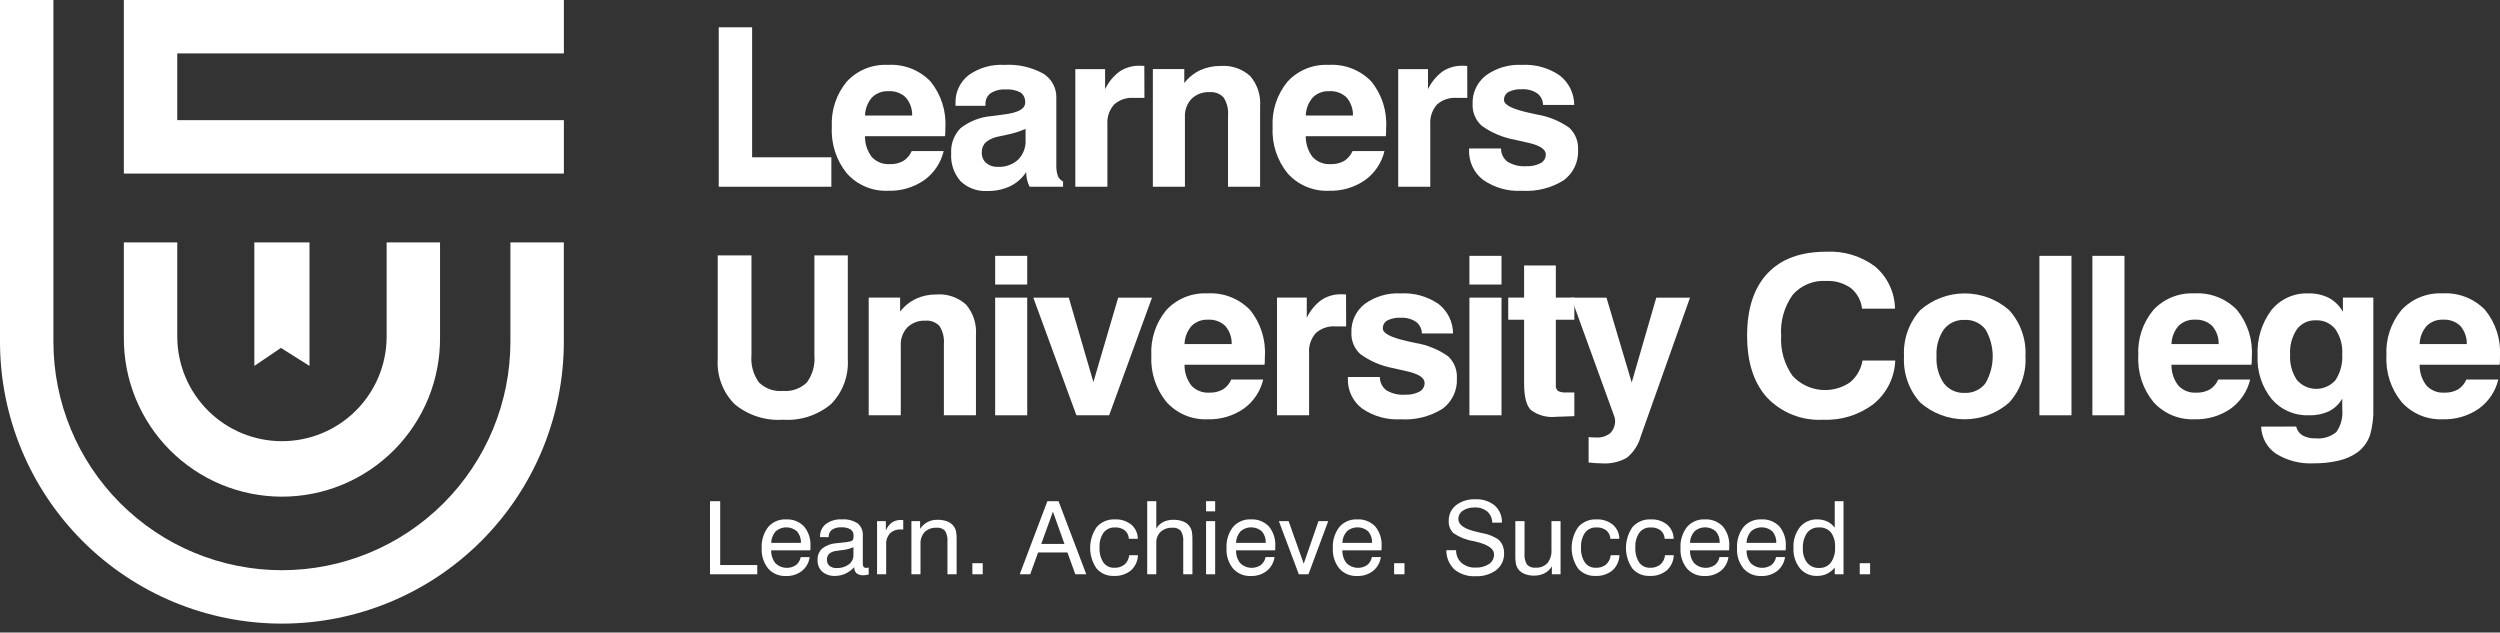 <svg width="249" height="63" viewBox="0 0 249 63" fill="none" xmlns="http://www.w3.org/2000/svg">
<rect x="0" y="0" width="249" height="63" fill="#333333" stroke="none"/>
<g clip-path="url(#clip0_1411_28)">
<path d="M12.336 17.287H56.161V11.967H17.655V5.32H56.161V0H12.336V17.287Z" fill="white"/>
<path d="M50.837 24.141V34.033C50.837 40.069 48.44 45.858 44.172 50.126C39.904 54.394 34.115 56.792 28.079 56.792C22.043 56.792 16.254 54.394 11.986 50.126C7.718 45.858 5.32 40.069 5.32 34.033V0H0V34.033C0 41.48 2.958 48.622 8.224 53.888C13.49 59.154 20.632 62.112 28.078 62.112C35.525 62.112 42.667 59.154 47.933 53.888C53.199 48.622 56.157 41.48 56.157 34.033V24.141H50.837Z" fill="white"/>
<path d="M38.509 33.607C38.485 36.357 37.375 38.985 35.423 40.92C33.47 42.856 30.832 43.942 28.082 43.942C25.333 43.942 22.695 42.856 20.742 40.92C18.789 38.985 17.68 36.357 17.656 33.607V24.141H12.336V33.607C12.321 35.685 12.718 37.744 13.502 39.668C14.287 41.591 15.444 43.341 16.908 44.815C18.372 46.289 20.113 47.459 22.03 48.258C23.948 49.056 26.005 49.467 28.082 49.467C30.16 49.467 32.217 49.056 34.134 48.258C36.052 47.459 37.793 46.289 39.257 44.815C40.72 43.341 41.878 41.591 42.663 39.668C43.447 37.744 43.843 35.685 43.828 33.607V24.141H38.509V33.607Z" fill="white"/>
<path d="M27.979 34.652L30.825 36.445V24.141H25.332V36.445L27.979 34.652Z" fill="white"/>
<path d="M71.586 18.599V2.719H74.911V15.667H82.803V18.599H71.586Z" fill="white"/>
<path d="M90.808 15.043H93.991C93.713 16.215 93.021 17.247 92.044 17.949C90.995 18.671 89.743 19.039 88.47 19C87.702 19.036 86.936 18.902 86.226 18.606C85.516 18.311 84.881 17.861 84.365 17.291C83.299 15.991 82.759 14.339 82.85 12.661C82.757 11.014 83.29 9.392 84.343 8.122C84.861 7.564 85.494 7.126 86.2 6.839C86.905 6.552 87.665 6.423 88.425 6.462C89.207 6.413 89.991 6.534 90.722 6.816C91.454 7.098 92.116 7.534 92.663 8.095C93.733 9.4 94.267 11.063 94.157 12.747C94.157 12.971 94.154 13.137 94.151 13.248C94.147 13.355 94.138 13.461 94.123 13.567H86.155C86.139 14.319 86.381 15.053 86.84 15.648C87.068 15.888 87.346 16.076 87.654 16.197C87.962 16.318 88.294 16.369 88.624 16.348C89.095 16.367 89.561 16.257 89.974 16.03C90.346 15.794 90.637 15.45 90.808 15.043ZM86.155 11.507H90.852C90.871 10.846 90.642 10.202 90.21 9.702C89.981 9.485 89.711 9.319 89.415 9.212C89.12 9.106 88.806 9.061 88.492 9.082C88.19 9.066 87.888 9.113 87.605 9.221C87.323 9.328 87.066 9.494 86.851 9.707C86.417 10.208 86.171 10.845 86.155 11.507Z" fill="white"/>
<path d="M102.203 17.146C101.812 17.746 101.266 18.229 100.622 18.542C99.912 18.875 99.135 19.039 98.351 19.022C97.862 19.054 97.373 18.983 96.912 18.816C96.452 18.649 96.031 18.389 95.677 18.052C95.011 17.292 94.673 16.299 94.738 15.291C94.707 14.827 94.775 14.361 94.936 13.924C95.098 13.488 95.35 13.09 95.677 12.758C96.572 12.065 97.65 11.649 98.779 11.561C99.107 11.511 99.538 11.454 100.073 11.389C101.426 11.216 102.103 10.832 102.105 10.235C102.123 10.041 102.091 9.846 102.012 9.668C101.933 9.489 101.81 9.334 101.655 9.216C101.192 8.974 100.67 8.868 100.149 8.909C99.628 8.876 99.11 9.008 98.668 9.287C98.5 9.409 98.364 9.572 98.274 9.761C98.184 9.949 98.142 10.157 98.152 10.365V10.537H95.168V10.322C95.144 9.781 95.249 9.243 95.474 8.75C95.699 8.258 96.038 7.827 96.463 7.492C97.503 6.751 98.765 6.387 100.04 6.462C101.374 6.382 102.703 6.677 103.878 7.314C104.3 7.566 104.646 7.928 104.88 8.36C105.115 8.792 105.229 9.28 105.21 9.771V16.434C105.192 16.806 105.244 17.177 105.364 17.529C105.464 17.767 105.648 17.961 105.881 18.073V18.601H102.554C102.441 18.391 102.356 18.166 102.302 17.933C102.242 17.675 102.209 17.411 102.203 17.146ZM102.147 12.834C101.572 13.089 100.971 13.28 100.354 13.404C99.676 13.549 99.326 13.624 99.304 13.631C98.867 13.723 98.46 13.928 98.126 14.224C97.889 14.494 97.769 14.847 97.79 15.205C97.781 15.398 97.815 15.59 97.889 15.768C97.963 15.946 98.076 16.105 98.219 16.235C98.541 16.503 98.952 16.64 99.371 16.617C99.741 16.638 100.111 16.586 100.461 16.463C100.81 16.34 101.132 16.149 101.407 15.901C101.659 15.644 101.855 15.337 101.983 15C102.11 14.664 102.166 14.304 102.147 13.944V12.834Z" fill="white"/>
<path d="M107.102 18.601V6.883H110.066V8.887C110.397 8.184 110.899 7.574 111.524 7.113C112.114 6.727 112.808 6.53 113.513 6.548C113.635 6.548 113.734 6.55 113.802 6.554C113.871 6.558 113.929 6.563 113.974 6.569L113.985 9.75H112.92C112.564 9.723 112.206 9.768 111.868 9.883C111.531 9.998 111.22 10.18 110.954 10.419C110.719 10.689 110.54 11.004 110.427 11.344C110.314 11.685 110.269 12.044 110.296 12.402V18.601H107.102Z" fill="white"/>
<path d="M114.824 18.6V6.882H117.954V8.273C118.372 7.728 118.913 7.29 119.534 6.995C120.171 6.705 120.864 6.559 121.564 6.569C122.1 6.527 122.639 6.595 123.148 6.768C123.656 6.941 124.124 7.217 124.523 7.577C125.238 8.419 125.592 9.51 125.506 10.611V18.6H122.312V11.518C122.367 10.886 122.215 10.254 121.879 9.716C121.7 9.525 121.48 9.376 121.236 9.283C120.991 9.19 120.729 9.154 120.468 9.178C120.14 9.161 119.812 9.21 119.505 9.325C119.197 9.439 118.916 9.614 118.679 9.841C118.452 10.082 118.277 10.366 118.164 10.676C118.05 10.987 118.001 11.317 118.019 11.647V18.6H114.824Z" fill="white"/>
<path d="M134.712 15.043H137.895C137.616 16.215 136.924 17.247 135.946 17.949C134.897 18.671 133.645 19.039 132.372 19C131.604 19.036 130.838 18.901 130.128 18.605C129.419 18.31 128.783 17.861 128.267 17.291C127.202 15.991 126.662 14.339 126.752 12.661C126.66 11.014 127.193 9.393 128.245 8.122C128.763 7.564 129.397 7.126 130.103 6.839C130.809 6.552 131.569 6.423 132.33 6.462C133.112 6.413 133.895 6.534 134.626 6.816C135.357 7.098 136.019 7.534 136.567 8.095C137.635 9.401 138.168 11.063 138.059 12.747C138.059 12.971 138.057 13.137 138.053 13.248C138.05 13.355 138.04 13.461 138.025 13.567H130.056C130.043 14.318 130.284 15.052 130.742 15.648C130.97 15.888 131.248 16.075 131.556 16.196C131.864 16.317 132.196 16.369 132.526 16.348C132.997 16.367 133.464 16.257 133.877 16.03C134.249 15.793 134.54 15.449 134.712 15.043ZM130.056 11.507H134.754C134.773 10.846 134.544 10.202 134.113 9.701C133.885 9.485 133.614 9.318 133.318 9.212C133.022 9.105 132.708 9.061 132.394 9.082C132.092 9.066 131.79 9.113 131.507 9.221C131.225 9.328 130.968 9.494 130.753 9.707C130.319 10.208 130.073 10.844 130.056 11.507Z" fill="white"/>
<path d="M139.262 18.601V6.883H142.226V8.887C142.558 8.184 143.06 7.575 143.686 7.113C144.275 6.727 144.969 6.53 145.673 6.548C145.798 6.548 145.894 6.55 145.965 6.554C146.021 6.556 146.078 6.561 146.134 6.569L146.145 9.75H145.08C144.725 9.723 144.367 9.768 144.03 9.883C143.692 9.998 143.381 10.18 143.116 10.419C142.88 10.689 142.701 11.004 142.587 11.344C142.474 11.685 142.429 12.044 142.456 12.402V18.601H139.262Z" fill="white"/>
<path d="M146.32 14.787H149.503C149.5 15.045 149.558 15.3 149.672 15.532C149.787 15.763 149.955 15.964 150.162 16.118C150.719 16.447 151.362 16.599 152.006 16.554C152.506 16.582 153.005 16.476 153.45 16.247C153.607 16.163 153.737 16.038 153.827 15.885C153.917 15.732 153.963 15.557 153.96 15.38C153.96 14.847 153.323 14.448 152.049 14.183C151.531 14.075 151.116 13.981 150.809 13.902C149.643 13.687 148.538 13.216 147.576 12.522C147.275 12.252 147.038 11.919 146.881 11.546C146.724 11.173 146.653 10.77 146.671 10.366C146.649 9.82 146.758 9.276 146.988 8.781C147.218 8.285 147.563 7.851 147.994 7.515C149.033 6.764 150.298 6.393 151.577 6.463C152.912 6.387 154.235 6.755 155.338 7.51C155.789 7.856 156.155 8.302 156.407 8.812C156.659 9.322 156.79 9.883 156.791 10.452H153.686C153.685 10.228 153.633 10.008 153.533 9.808C153.433 9.608 153.288 9.434 153.11 9.299C152.665 9.002 152.134 8.858 151.599 8.889C151.132 8.859 150.665 8.952 150.245 9.159C150.103 9.239 149.987 9.357 149.908 9.5C149.83 9.643 149.792 9.804 149.8 9.967C149.8 10.435 150.594 10.848 152.181 11.207C152.547 11.286 152.837 11.351 153.049 11.401C154.221 11.588 155.334 12.042 156.303 12.727C156.6 13.006 156.832 13.346 156.983 13.724C157.134 14.102 157.2 14.509 157.176 14.915C157.209 15.501 157.095 16.086 156.845 16.617C156.594 17.148 156.216 17.608 155.743 17.956C154.498 18.732 153.041 19.098 151.577 19.001C150.203 19.082 148.842 18.699 147.713 17.912C147.258 17.561 146.894 17.105 146.651 16.584C146.409 16.062 146.295 15.49 146.32 14.915V14.787Z" fill="white"/>
<path d="M71.485 25.439H74.845V35.401C74.764 36.359 75.029 37.313 75.593 38.091C75.903 38.395 76.275 38.628 76.684 38.774C77.093 38.92 77.529 38.975 77.962 38.937C78.398 38.976 78.839 38.921 79.252 38.776C79.666 38.631 80.044 38.399 80.36 38.095C80.93 37.318 81.197 36.361 81.114 35.401V25.439H84.44V35.757C84.493 36.579 84.373 37.404 84.086 38.177C83.8 38.949 83.353 39.653 82.776 40.241C81.441 41.363 79.724 41.924 77.984 41.805C76.235 41.924 74.508 41.366 73.159 40.247C72.579 39.659 72.129 38.956 71.841 38.182C71.552 37.408 71.431 36.581 71.485 35.757V25.439Z" fill="white"/>
<path d="M86.523 41.362V29.644H89.653V31.035C90.071 30.489 90.612 30.052 91.233 29.757C91.87 29.466 92.563 29.32 93.263 29.33C93.799 29.288 94.338 29.356 94.847 29.53C95.355 29.703 95.823 29.978 96.222 30.339C96.937 31.181 97.291 32.272 97.205 33.373V41.362H94.011V34.279C94.066 33.648 93.914 33.015 93.578 32.478C93.399 32.286 93.179 32.138 92.935 32.044C92.69 31.951 92.427 31.915 92.167 31.939C91.839 31.922 91.511 31.972 91.204 32.086C90.896 32.2 90.615 32.376 90.378 32.602C90.151 32.843 89.976 33.127 89.863 33.438C89.749 33.748 89.7 34.078 89.718 34.408V41.362L86.523 41.362Z" fill="white"/>
<path d="M99.117 25.482H102.311V28.34H99.117V25.482ZM99.117 29.644H102.311V41.363H99.117V29.644Z" fill="white"/>
<path d="M107.21 41.363L102.918 29.645H106.452L108.902 38.053L111.371 29.645H114.74L110.47 41.363H107.21Z" fill="white"/>
<path d="M122.634 37.803H125.817C125.538 38.974 124.846 40.006 123.868 40.709C122.819 41.431 121.567 41.799 120.294 41.76C119.526 41.795 118.76 41.661 118.05 41.365C117.34 41.07 116.705 40.621 116.189 40.05C115.124 38.75 114.584 37.099 114.674 35.42C114.582 33.773 115.115 32.153 116.166 30.882C116.685 30.323 117.319 29.886 118.025 29.599C118.731 29.312 119.491 29.183 120.252 29.221C121.034 29.173 121.817 29.294 122.548 29.576C123.279 29.858 123.941 30.294 124.488 30.855C125.557 32.16 126.09 33.823 125.981 35.507C125.981 35.73 125.978 35.897 125.975 36.008C125.971 36.114 125.962 36.221 125.947 36.327H117.979C117.965 37.078 118.207 37.811 118.664 38.407C118.892 38.648 119.17 38.835 119.478 38.956C119.787 39.077 120.118 39.129 120.448 39.107C120.919 39.127 121.386 39.017 121.799 38.79C122.171 38.553 122.462 38.209 122.634 37.803ZM117.979 34.267H122.677C122.695 33.606 122.466 32.962 122.035 32.461C121.807 32.245 121.536 32.078 121.241 31.971C120.945 31.865 120.63 31.821 120.316 31.842C120.014 31.826 119.712 31.873 119.43 31.98C119.147 32.088 118.89 32.254 118.675 32.467C118.241 32.968 117.995 33.604 117.979 34.267Z" fill="white"/>
<path d="M127.191 41.363V29.644H130.155V31.649C130.488 30.946 130.99 30.337 131.616 29.875C132.205 29.489 132.898 29.291 133.603 29.31C133.727 29.31 133.824 29.311 133.895 29.316C133.951 29.318 134.008 29.323 134.064 29.331L134.075 32.511H133.009C132.654 32.484 132.297 32.53 131.959 32.645C131.621 32.76 131.311 32.942 131.046 33.18C130.81 33.451 130.63 33.765 130.517 34.106C130.403 34.446 130.359 34.806 130.386 35.164V41.363H127.191Z" fill="white"/>
<path d="M134.249 37.546H137.433C137.43 37.804 137.487 38.06 137.602 38.291C137.717 38.523 137.885 38.724 138.092 38.878C138.649 39.206 139.292 39.358 139.936 39.313C140.436 39.341 140.935 39.236 141.38 39.007C141.537 38.923 141.667 38.798 141.757 38.645C141.847 38.492 141.893 38.317 141.889 38.139C141.889 37.606 141.252 37.207 139.979 36.943C139.46 36.835 139.046 36.741 138.739 36.662C137.573 36.447 136.468 35.976 135.506 35.282C135.205 35.012 134.967 34.679 134.811 34.306C134.654 33.933 134.582 33.53 134.6 33.126C134.579 32.58 134.688 32.036 134.918 31.54C135.148 31.045 135.493 30.611 135.924 30.274C136.963 29.524 138.227 29.153 139.507 29.223C140.842 29.147 142.164 29.515 143.268 30.269C143.719 30.616 144.085 31.062 144.337 31.572C144.588 32.082 144.72 32.643 144.721 33.212H141.616C141.615 32.988 141.563 32.768 141.463 32.568C141.363 32.368 141.218 32.194 141.04 32.059C140.594 31.761 140.064 31.617 139.529 31.649C139.062 31.619 138.595 31.711 138.175 31.918C138.033 31.999 137.917 32.117 137.838 32.26C137.76 32.403 137.722 32.564 137.73 32.727C137.73 33.194 138.523 33.608 140.111 33.967C140.477 34.046 140.766 34.111 140.979 34.16C142.15 34.348 143.263 34.802 144.232 35.487C144.53 35.765 144.762 36.106 144.913 36.484C145.064 36.862 145.129 37.269 145.105 37.675C145.138 38.261 145.024 38.846 144.774 39.377C144.524 39.908 144.145 40.368 143.673 40.716C142.428 41.492 140.971 41.857 139.507 41.761C138.133 41.842 136.772 41.459 135.643 40.672C135.188 40.32 134.824 39.865 134.581 39.343C134.339 38.822 134.225 38.25 134.249 37.675L134.249 37.546Z" fill="white"/>
<path d="M146.355 25.482H149.55V28.34H146.355V25.482ZM146.355 29.644H149.55V41.363H146.355V29.644Z" fill="white"/>
<path d="M156.805 41.449C156.512 41.455 156.163 41.468 155.756 41.486C155.351 41.504 155.093 41.513 154.983 41.513C154.092 41.613 153.196 41.373 152.475 40.839C152.025 40.391 151.8 39.505 151.8 38.182V31.843H150.219V29.644H151.8V26.441H154.961V29.644H156.805V31.843H154.961V38.333C154.945 38.444 154.956 38.556 154.992 38.662C155.028 38.768 155.089 38.864 155.17 38.941C155.437 39.065 155.733 39.116 156.026 39.087H156.805V41.449Z" fill="white"/>
<path d="M158.226 46.064V43.53C158.328 43.545 158.434 43.555 158.543 43.563C158.653 43.57 158.796 43.574 158.973 43.574C159.483 43.612 159.989 43.456 160.389 43.138C160.555 42.965 160.684 42.759 160.765 42.533C160.846 42.307 160.879 42.067 160.861 41.827C160.86 41.773 160.852 41.718 160.838 41.666C160.827 41.611 160.812 41.557 160.794 41.504L156.492 29.645H160.005L162.518 38.096L164.966 29.645H168.324L163.418 43.466C163.19 44.296 162.711 45.036 162.047 45.584C161.297 46.012 160.437 46.209 159.575 46.151C159.378 46.151 159.167 46.143 158.94 46.129C158.713 46.114 158.475 46.093 158.226 46.064Z" fill="white"/>
<path d="M188.765 35.907C188.736 36.734 188.532 37.545 188.166 38.286C187.8 39.028 187.28 39.683 186.641 40.209C185.198 41.322 183.407 41.888 181.586 41.804C180.552 41.864 179.517 41.698 178.553 41.319C177.59 40.939 176.72 40.354 176.004 39.605C174.675 38.139 174.011 36.084 174.012 33.438C174.012 30.736 174.689 28.666 176.043 27.229C177.396 25.791 179.342 25.072 181.882 25.072C183.636 24.974 185.368 25.499 186.773 26.555C187.379 27.073 187.868 27.715 188.208 28.437C188.547 29.159 188.73 29.945 188.743 30.742H185.461C185.373 29.937 184.97 29.199 184.341 28.689C183.623 28.185 182.757 27.936 181.882 27.983C181.256 27.942 180.629 28.046 180.05 28.287C179.471 28.529 178.956 28.901 178.545 29.374C177.706 30.556 177.303 31.992 177.403 33.438C177.314 34.862 177.715 36.274 178.539 37.438C179.257 38.212 180.227 38.703 181.276 38.822C182.324 38.942 183.38 38.682 184.253 38.09C184.923 37.539 185.367 36.763 185.504 35.907H188.765Z" fill="white"/>
<path d="M189.639 35.487C189.592 34.653 189.71 33.818 189.987 33.029C190.264 32.241 190.694 31.516 191.252 30.894C192.477 29.817 194.053 29.223 195.685 29.223C197.316 29.223 198.892 29.817 200.117 30.894C200.677 31.515 201.108 32.24 201.386 33.029C201.664 33.817 201.782 34.653 201.735 35.487C201.783 36.323 201.664 37.16 201.387 37.95C201.109 38.741 200.677 39.468 200.117 40.09C198.891 41.167 197.316 41.761 195.685 41.761C194.053 41.761 192.478 41.167 191.252 40.09C190.693 39.467 190.263 38.74 189.986 37.95C189.709 37.16 189.591 36.323 189.639 35.487ZM192.878 35.487C192.818 36.441 193.074 37.388 193.607 38.182C193.852 38.496 194.169 38.746 194.531 38.911C194.894 39.076 195.291 39.151 195.688 39.13C196.082 39.15 196.475 39.074 196.833 38.908C197.191 38.743 197.504 38.494 197.745 38.182C198.222 37.367 198.474 36.44 198.475 35.495C198.476 34.551 198.226 33.623 197.751 32.808C197.509 32.496 197.195 32.247 196.835 32.083C196.476 31.918 196.083 31.844 195.688 31.864C195.291 31.843 194.895 31.917 194.532 32.081C194.17 32.246 193.853 32.495 193.607 32.808C193.074 33.595 192.818 34.538 192.878 35.487Z" fill="white"/>
<path d="M206.319 25.482H203.125V41.363H206.319V25.482Z" fill="white"/>
<path d="M211.597 25.482H208.402V41.363H211.597V25.482Z" fill="white"/>
<path d="M220.933 37.803H224.116C223.838 38.974 223.146 40.006 222.169 40.709C221.12 41.431 219.868 41.799 218.595 41.76C217.827 41.796 217.061 41.661 216.351 41.366C215.641 41.07 215.006 40.621 214.49 40.051C213.424 38.751 212.884 37.099 212.975 35.42C212.882 33.773 213.415 32.152 214.468 30.882C214.985 30.324 215.619 29.886 216.325 29.599C217.03 29.312 217.79 29.183 218.55 29.221C219.332 29.173 220.116 29.294 220.847 29.575C221.579 29.857 222.241 30.294 222.788 30.855C223.858 32.16 224.392 33.823 224.282 35.507C224.282 35.73 224.28 35.897 224.276 36.008C224.272 36.115 224.263 36.221 224.248 36.327H216.28C216.264 37.078 216.506 37.812 216.965 38.407C217.193 38.648 217.471 38.836 217.779 38.957C218.087 39.078 218.419 39.129 218.749 39.107C219.22 39.127 219.686 39.017 220.099 38.79C220.471 38.554 220.762 38.209 220.933 37.803ZM216.28 34.267H220.977C220.996 33.606 220.767 32.962 220.334 32.461C220.106 32.245 219.836 32.079 219.541 31.972C219.245 31.865 218.931 31.821 218.617 31.842C218.315 31.826 218.013 31.873 217.73 31.98C217.448 32.088 217.191 32.254 216.976 32.467C216.542 32.968 216.296 33.604 216.28 34.267Z" fill="white"/>
<path d="M225.209 42.493L228.699 42.483C228.74 42.665 228.817 42.837 228.925 42.988C229.034 43.14 229.172 43.269 229.331 43.366C229.723 43.578 230.165 43.679 230.61 43.657C230.981 43.697 231.356 43.663 231.714 43.556C232.072 43.45 232.405 43.273 232.694 43.037C233.165 42.372 233.376 41.557 233.287 40.747V39.701C232.982 40.239 232.526 40.676 231.975 40.957C231.344 41.247 230.655 41.385 229.961 41.362C229.26 41.389 228.563 41.257 227.92 40.976C227.278 40.695 226.707 40.272 226.252 39.739C225.275 38.518 224.779 36.982 224.858 35.421C224.771 33.8 225.254 32.2 226.223 30.899C226.664 30.351 227.227 29.915 227.866 29.623C228.506 29.332 229.205 29.195 229.907 29.222C230.62 29.201 231.326 29.357 231.964 29.675C232.549 29.994 233.031 30.473 233.354 31.055V29.643H236.384V40.586C236.421 41.536 236.303 42.487 236.032 43.399C235.798 44.045 235.382 44.611 234.835 45.027C234.284 45.425 233.659 45.708 232.998 45.862C232.165 46.063 231.311 46.159 230.455 46.148C229.132 46.221 227.818 45.886 226.69 45.189C226.248 44.889 225.883 44.488 225.625 44.019C225.368 43.551 225.225 43.028 225.209 42.493ZM228.095 35.313C228.037 36.209 228.275 37.099 228.771 37.848C229.01 38.125 229.306 38.347 229.638 38.5C229.97 38.652 230.332 38.731 230.698 38.731C231.063 38.731 231.425 38.652 231.757 38.5C232.09 38.347 232.385 38.125 232.624 37.848C233.115 37.081 233.348 36.178 233.287 35.269C233.342 34.388 233.101 33.513 232.601 32.785C232.37 32.494 232.073 32.262 231.734 32.109C231.395 31.956 231.025 31.887 230.654 31.906C230.29 31.889 229.927 31.962 229.598 32.118C229.268 32.274 228.983 32.508 228.766 32.801C228.276 33.544 228.041 34.426 228.095 35.313Z" fill="white"/>
<path d="M245.647 37.803H248.831C248.553 38.974 247.861 40.006 246.883 40.709C245.835 41.431 244.583 41.799 243.31 41.76C242.542 41.796 241.775 41.661 241.066 41.366C240.356 41.07 239.721 40.621 239.205 40.051C238.139 38.751 237.599 37.099 237.69 35.42C237.597 33.773 238.13 32.152 239.182 30.882C239.7 30.324 240.334 29.886 241.04 29.599C241.745 29.312 242.505 29.183 243.265 29.221C244.047 29.173 244.831 29.294 245.562 29.575C246.294 29.857 246.955 30.294 247.503 30.855C248.573 32.16 249.106 33.823 248.997 35.507C248.997 35.73 248.995 35.897 248.991 36.008C248.987 36.115 248.978 36.221 248.963 36.327H240.994C240.979 37.078 241.221 37.812 241.68 38.407C241.907 38.648 242.185 38.836 242.494 38.957C242.802 39.078 243.133 39.129 243.464 39.107C243.934 39.127 244.401 39.017 244.814 38.79C245.186 38.554 245.477 38.209 245.647 37.803ZM240.994 34.267H245.692C245.711 33.606 245.482 32.962 245.049 32.461C244.821 32.245 244.551 32.079 244.255 31.972C243.96 31.865 243.645 31.821 243.332 31.842C243.03 31.826 242.728 31.873 242.445 31.98C242.163 32.088 241.906 32.254 241.691 32.467C241.257 32.968 241.011 33.604 240.994 34.267Z" fill="white"/>
<path d="M70.715 57.198V49.918H71.731V56.279H75.424V57.198H70.715Z" fill="white"/>
<path d="M79.749 55.489H80.645C80.571 56.031 80.294 56.524 79.87 56.868C79.416 57.215 78.855 57.393 78.284 57.371C77.953 57.387 77.622 57.329 77.315 57.201C77.009 57.072 76.735 56.878 76.514 56.63C76.055 56.06 75.824 55.34 75.865 54.609C75.819 53.85 76.047 53.099 76.508 52.493C76.727 52.24 77.001 52.04 77.308 51.908C77.616 51.776 77.95 51.716 78.284 51.733C78.617 51.713 78.95 51.765 79.261 51.886C79.571 52.007 79.852 52.194 80.083 52.434C80.539 52.99 80.767 53.698 80.721 54.416C80.721 54.525 80.719 54.605 80.719 54.658C80.717 54.712 80.712 54.762 80.706 54.812H76.815C76.795 55.28 76.946 55.739 77.238 56.104C77.507 56.364 77.858 56.523 78.23 56.555C78.603 56.587 78.975 56.491 79.284 56.281C79.531 56.083 79.696 55.801 79.749 55.489ZM76.811 54.07H79.769C79.793 53.654 79.656 53.244 79.386 52.925C79.093 52.667 78.716 52.525 78.325 52.523C77.934 52.522 77.556 52.662 77.26 52.918C76.981 53.238 76.822 53.645 76.811 54.07Z" fill="white"/>
<path d="M85.09 56.49C84.834 56.761 84.529 56.983 84.192 57.142C83.875 57.287 83.531 57.361 83.183 57.36C82.715 57.388 82.255 57.237 81.894 56.938C81.738 56.788 81.615 56.605 81.535 56.404C81.455 56.202 81.42 55.985 81.432 55.768C81.421 55.558 81.455 55.348 81.534 55.152C81.613 54.957 81.733 54.781 81.887 54.637C82.285 54.325 82.769 54.141 83.273 54.107C83.432 54.091 83.644 54.068 83.913 54.039C84.198 54.022 84.482 53.978 84.758 53.905C84.844 53.88 84.917 53.825 84.965 53.749C85.009 53.614 85.026 53.473 85.015 53.331C85.022 53.212 84.998 53.093 84.945 52.987C84.891 52.88 84.811 52.789 84.712 52.724C84.434 52.57 84.118 52.5 83.801 52.521C83.467 52.498 83.134 52.584 82.854 52.768C82.746 52.856 82.66 52.968 82.605 53.095C82.549 53.222 82.525 53.361 82.534 53.499H81.677V53.46C81.667 53.219 81.714 52.979 81.814 52.759C81.914 52.539 82.064 52.346 82.252 52.195C82.709 51.862 83.267 51.698 83.831 51.73C84.392 51.687 84.951 51.826 85.426 52.128C85.603 52.28 85.741 52.472 85.829 52.688C85.918 52.904 85.954 53.138 85.935 53.371V56.02C85.919 56.171 85.945 56.323 86.011 56.459C86.046 56.496 86.088 56.524 86.135 56.541C86.182 56.558 86.233 56.565 86.282 56.559C86.315 56.558 86.348 56.556 86.381 56.551C86.42 56.547 86.467 56.539 86.52 56.529V57.216C86.425 57.242 86.328 57.263 86.23 57.278C86.152 57.289 86.074 57.294 85.996 57.295C85.754 57.313 85.513 57.245 85.316 57.103C85.237 57.029 85.176 56.938 85.137 56.837C85.097 56.736 85.081 56.627 85.09 56.519V56.49ZM85.004 54.503C84.609 54.671 84.19 54.772 83.762 54.804C83.554 54.831 83.398 54.852 83.294 54.869C83.034 54.892 82.787 54.991 82.584 55.155C82.508 55.235 82.449 55.33 82.412 55.434C82.375 55.538 82.359 55.648 82.367 55.759C82.36 55.872 82.38 55.986 82.423 56.091C82.467 56.196 82.534 56.29 82.62 56.366C82.826 56.52 83.081 56.596 83.339 56.578C83.767 56.597 84.19 56.47 84.537 56.218C84.684 56.113 84.802 55.974 84.884 55.813C84.965 55.652 85.006 55.474 85.004 55.294V54.503Z" fill="white"/>
<path d="M87.356 57.197V51.903H88.231V52.852C88.346 52.535 88.55 52.258 88.818 52.053C89.085 51.872 89.403 51.779 89.726 51.79C89.793 51.79 89.842 51.791 89.872 51.791C89.902 51.794 89.933 51.798 89.963 51.804V52.743C89.939 52.74 89.912 52.738 89.883 52.736C89.851 52.735 89.806 52.734 89.747 52.734C89.546 52.72 89.344 52.747 89.154 52.813C88.964 52.88 88.79 52.985 88.641 53.121C88.507 53.276 88.404 53.455 88.339 53.649C88.274 53.843 88.248 54.047 88.263 54.251V57.197H87.356Z" fill="white"/>
<path d="M94.366 57.198V53.941C94.403 53.564 94.316 53.185 94.12 52.861C94.012 52.751 93.88 52.667 93.735 52.615C93.59 52.563 93.435 52.545 93.282 52.561C93.067 52.548 92.852 52.579 92.649 52.652C92.446 52.724 92.26 52.837 92.102 52.984C91.956 53.145 91.843 53.335 91.771 53.541C91.699 53.746 91.668 53.965 91.682 54.182V57.198H90.777V51.904H91.643V52.675C91.828 52.389 92.082 52.154 92.383 51.993C92.69 51.84 93.03 51.763 93.374 51.771C93.725 51.76 94.074 51.822 94.401 51.952C94.666 52.061 94.891 52.25 95.044 52.493C95.132 52.631 95.194 52.784 95.226 52.945C95.27 53.217 95.288 53.492 95.28 53.767V57.198H94.366Z" fill="white"/>
<path d="M97.879 56.096H96.848V57.198H97.879V56.096Z" fill="white"/>
<path d="M101.566 57.198L104.318 49.918H105.43L108.193 57.198H107.101L106.316 55.023H103.396L102.607 57.198H101.566ZM103.709 54.174H106.019L104.872 50.961L103.709 54.174Z" fill="white"/>
<path d="M112.432 53.664C112.429 53.504 112.391 53.347 112.322 53.203C112.253 53.058 112.155 52.93 112.033 52.827C111.749 52.616 111.4 52.513 111.048 52.533C110.831 52.522 110.615 52.563 110.418 52.653C110.22 52.743 110.048 52.88 109.915 53.051C109.621 53.487 109.481 54.009 109.515 54.534C109.482 55.06 109.616 55.582 109.899 56.026C110.023 56.197 110.187 56.334 110.377 56.426C110.568 56.517 110.777 56.56 110.988 56.55C111.354 56.569 111.715 56.455 112.003 56.229C112.27 55.987 112.438 55.654 112.473 55.295H113.34C113.332 55.583 113.265 55.866 113.145 56.127C113.024 56.388 112.852 56.623 112.639 56.815C112.161 57.199 111.559 57.393 110.947 57.361C110.62 57.377 110.293 57.318 109.992 57.189C109.691 57.059 109.423 56.863 109.21 56.615C108.793 56.005 108.573 55.283 108.578 54.545C108.583 53.808 108.814 53.089 109.238 52.485C109.465 52.233 109.745 52.034 110.058 51.904C110.371 51.773 110.709 51.715 111.048 51.732C111.636 51.702 112.216 51.887 112.678 52.253C112.881 52.428 113.044 52.645 113.156 52.888C113.268 53.132 113.327 53.396 113.328 53.664H112.432Z" fill="white"/>
<path d="M117.85 57.198V53.941C117.888 53.563 117.802 53.184 117.604 52.859C117.496 52.75 117.364 52.667 117.219 52.615C117.074 52.563 116.92 52.545 116.766 52.561C116.339 52.54 115.92 52.686 115.6 52.969C115.454 53.112 115.34 53.283 115.265 53.473C115.191 53.662 115.157 53.866 115.167 54.069V57.198H114.262V49.918H115.167V52.65C115.325 52.37 115.561 52.143 115.847 51.996C116.161 51.84 116.508 51.763 116.858 51.771C117.209 51.761 117.559 51.822 117.885 51.952C118.15 52.061 118.375 52.25 118.528 52.493C118.616 52.631 118.678 52.784 118.711 52.945C118.754 53.217 118.772 53.492 118.765 53.767V57.198H117.85Z" fill="white"/>
<path d="M120.125 49.918H121.03V50.931H120.125V49.918ZM120.125 51.905H121.03V57.199H120.125V51.905Z" fill="white"/>
<path d="M126.047 55.487H126.943C126.868 56.028 126.591 56.521 126.168 56.866C125.714 57.213 125.153 57.391 124.583 57.369C124.251 57.385 123.92 57.327 123.613 57.199C123.306 57.071 123.032 56.876 122.811 56.628C122.353 56.058 122.122 55.338 122.162 54.608C122.117 53.848 122.345 53.097 122.806 52.491C123.025 52.238 123.299 52.038 123.607 51.906C123.915 51.774 124.248 51.714 124.583 51.731C124.915 51.711 125.248 51.763 125.559 51.884C125.869 52.005 126.15 52.192 126.382 52.431C126.836 52.989 127.063 53.697 127.017 54.414C127.017 54.523 127.017 54.603 127.016 54.656C127.014 54.708 127.01 54.759 127.003 54.81H123.113C123.092 55.278 123.242 55.737 123.535 56.102C123.804 56.362 124.154 56.521 124.527 56.553C124.899 56.585 125.272 56.489 125.581 56.279C125.828 56.081 125.994 55.799 126.047 55.487ZM123.108 54.068H126.068C126.091 53.652 125.954 53.242 125.685 52.923C125.391 52.666 125.014 52.523 124.623 52.521C124.232 52.52 123.854 52.66 123.559 52.916C123.279 53.236 123.12 53.644 123.108 54.068Z" fill="white"/>
<path d="M129.362 57.198L127.375 51.904H128.345L129.85 56.145L131.321 51.904H132.291L130.324 57.198H129.362Z" fill="white"/>
<path d="M136.637 55.487H137.533C137.458 56.028 137.181 56.521 136.758 56.866C136.304 57.213 135.743 57.391 135.172 57.369C134.841 57.385 134.509 57.327 134.203 57.199C133.896 57.071 133.622 56.876 133.4 56.628C132.943 56.058 132.712 55.338 132.752 54.608C132.706 53.848 132.935 53.097 133.396 52.491C133.615 52.238 133.889 52.038 134.197 51.906C134.504 51.774 134.838 51.714 135.172 51.731C135.505 51.711 135.838 51.763 136.149 51.884C136.459 52.005 136.74 52.192 136.971 52.431C137.426 52.989 137.653 53.697 137.607 54.414C137.607 54.523 137.607 54.603 137.605 54.656C137.604 54.708 137.6 54.759 137.592 54.81H133.703C133.682 55.278 133.832 55.737 134.125 56.102C134.394 56.362 134.744 56.521 135.117 56.553C135.489 56.585 135.861 56.489 136.171 56.279C136.418 56.081 136.584 55.799 136.637 55.487ZM133.697 54.068H136.657C136.681 53.652 136.544 53.242 136.275 52.923C135.981 52.666 135.604 52.523 135.213 52.521C134.822 52.52 134.444 52.66 134.149 52.916C133.869 53.236 133.71 53.644 133.697 54.068Z" fill="white"/>
<path d="M139.887 56.096H138.855V57.198H139.887V56.096Z" fill="white"/>
<path d="M144.055 54.801H145.027C145.021 55.037 145.067 55.272 145.159 55.489C145.252 55.706 145.39 55.901 145.564 56.061C145.951 56.389 146.448 56.557 146.954 56.531C147.432 56.557 147.907 56.433 148.311 56.175C148.468 56.068 148.596 55.923 148.683 55.754C148.77 55.585 148.812 55.396 148.807 55.206C148.807 54.649 148.186 54.225 146.945 53.936C146.871 53.919 146.813 53.906 146.773 53.897C146.059 53.785 145.378 53.518 144.778 53.113C144.612 52.956 144.483 52.765 144.399 52.553C144.315 52.34 144.279 52.112 144.293 51.885C144.283 51.585 144.344 51.288 144.47 51.016C144.596 50.745 144.783 50.506 145.018 50.32C145.571 49.903 146.253 49.694 146.945 49.729C147.644 49.69 148.332 49.911 148.878 50.35C149.114 50.564 149.3 50.828 149.424 51.122C149.547 51.416 149.604 51.734 149.591 52.053L148.63 52.058C148.627 51.846 148.581 51.637 148.494 51.444C148.407 51.251 148.281 51.078 148.125 50.935C147.77 50.658 147.328 50.52 146.879 50.545C146.461 50.524 146.047 50.636 145.696 50.864C145.557 50.957 145.443 51.083 145.366 51.231C145.289 51.379 145.25 51.545 145.253 51.712C145.253 52.276 145.864 52.696 147.086 52.972C147.266 53.015 147.406 53.048 147.502 53.07C147.522 53.074 147.557 53.082 147.608 53.095C148.174 53.189 148.715 53.395 149.199 53.703C149.395 53.865 149.55 54.071 149.652 54.304C149.759 54.553 149.812 54.822 149.808 55.093C149.82 55.412 149.757 55.73 149.624 56.021C149.49 56.312 149.291 56.568 149.041 56.768C148.442 57.21 147.708 57.43 146.965 57.39C146.206 57.437 145.456 57.198 144.863 56.721C144.604 56.474 144.398 56.176 144.259 55.845C144.12 55.515 144.05 55.159 144.055 54.801Z" fill="white"/>
<path d="M151.844 51.904V55.151C151.806 55.53 151.894 55.911 152.092 56.236C152.201 56.347 152.333 56.432 152.479 56.485C152.624 56.538 152.78 56.557 152.934 56.541C153.154 56.556 153.374 56.524 153.579 56.446C153.784 56.367 153.97 56.245 154.124 56.088C154.417 55.709 154.56 55.234 154.525 54.756V51.904H155.432V57.198H154.566V56.407C154.392 56.701 154.139 56.941 153.836 57.099C153.509 57.26 153.148 57.34 152.784 57.332C152.447 57.339 152.113 57.275 151.803 57.143C151.542 57.033 151.319 56.847 151.163 56.61C151.076 56.471 151.015 56.318 150.983 56.158C150.938 55.886 150.92 55.611 150.927 55.335V51.904L151.844 51.904Z" fill="white"/>
<path d="M160.391 53.664C160.387 53.504 160.349 53.347 160.28 53.203C160.21 53.058 160.112 52.93 159.99 52.827C159.706 52.617 159.358 52.513 159.006 52.533C158.789 52.522 158.573 52.563 158.375 52.653C158.178 52.743 158.005 52.88 157.871 53.051C157.579 53.488 157.439 54.009 157.472 54.534C157.439 55.06 157.573 55.582 157.856 56.026C157.98 56.197 158.145 56.334 158.335 56.426C158.525 56.517 158.735 56.56 158.945 56.55C159.311 56.569 159.672 56.455 159.96 56.229C160.228 55.987 160.395 55.654 160.43 55.295H161.296C161.288 55.583 161.222 55.866 161.102 56.127C160.982 56.388 160.811 56.622 160.597 56.815C160.12 57.199 159.518 57.393 158.906 57.361C158.579 57.377 158.252 57.318 157.95 57.189C157.649 57.059 157.381 56.863 157.167 56.615C156.751 56.005 156.53 55.284 156.535 54.546C156.54 53.808 156.77 53.089 157.194 52.486C157.421 52.233 157.702 52.035 158.015 51.904C158.329 51.774 158.667 51.715 159.006 51.732C159.594 51.702 160.173 51.887 160.634 52.253C160.837 52.428 161 52.645 161.113 52.888C161.226 53.132 161.285 53.396 161.287 53.664H160.391Z" fill="white"/>
<path d="M165.8 53.664C165.796 53.504 165.758 53.347 165.689 53.203C165.62 53.058 165.522 52.93 165.4 52.827C165.116 52.616 164.767 52.513 164.415 52.533C164.198 52.522 163.982 52.563 163.785 52.653C163.588 52.743 163.415 52.88 163.282 53.051C162.988 53.487 162.848 54.009 162.882 54.534C162.849 55.06 162.984 55.582 163.266 56.026C163.39 56.197 163.554 56.334 163.745 56.426C163.935 56.517 164.145 56.56 164.355 56.55C164.721 56.569 165.082 56.455 165.37 56.229C165.638 55.987 165.805 55.654 165.84 55.295H166.707C166.699 55.583 166.633 55.866 166.512 56.127C166.392 56.388 166.219 56.623 166.006 56.815C165.528 57.199 164.926 57.393 164.315 57.361C163.987 57.377 163.661 57.318 163.359 57.189C163.058 57.059 162.791 56.863 162.577 56.615C162.161 56.005 161.94 55.283 161.945 54.545C161.951 53.808 162.181 53.089 162.605 52.485C162.832 52.233 163.112 52.034 163.425 51.904C163.738 51.773 164.076 51.715 164.415 51.732C165.004 51.702 165.583 51.887 166.045 52.253C166.248 52.428 166.411 52.645 166.523 52.888C166.635 53.132 166.694 53.396 166.695 53.664H165.8Z" fill="white"/>
<path d="M171.26 55.487H172.156C172.083 56.029 171.806 56.522 171.381 56.866C170.927 57.213 170.367 57.391 169.796 57.369C169.464 57.385 169.133 57.327 168.827 57.199C168.521 57.071 168.247 56.876 168.026 56.629C167.567 56.058 167.336 55.338 167.377 54.608C167.331 53.848 167.559 53.097 168.02 52.491C168.239 52.238 168.512 52.038 168.82 51.906C169.128 51.774 169.462 51.714 169.796 51.731C170.129 51.711 170.462 51.763 170.772 51.884C171.083 52.005 171.364 52.192 171.595 52.432C172.051 52.988 172.278 53.697 172.232 54.414C172.232 54.523 172.231 54.603 172.231 54.657C172.229 54.709 172.223 54.76 172.217 54.81H168.327C168.307 55.278 168.457 55.737 168.75 56.102C169.019 56.362 169.369 56.521 169.742 56.553C170.114 56.585 170.486 56.489 170.796 56.279C171.043 56.081 171.208 55.799 171.26 55.487ZM168.322 54.068H171.281C171.305 53.652 171.168 53.242 170.898 52.924C170.605 52.666 170.227 52.523 169.837 52.521C169.446 52.52 169.067 52.66 168.772 52.916C168.492 53.236 168.333 53.644 168.322 54.068Z" fill="white"/>
<path d="M176.893 55.487H177.789C177.716 56.029 177.438 56.522 177.014 56.866C176.56 57.213 176 57.391 175.429 57.369C175.097 57.385 174.766 57.327 174.46 57.199C174.154 57.071 173.88 56.876 173.658 56.629C173.2 56.058 172.969 55.338 173.01 54.608C172.964 53.848 173.192 53.097 173.653 52.491C173.871 52.238 174.145 52.038 174.453 51.906C174.761 51.774 175.094 51.714 175.429 51.731C175.761 51.711 176.095 51.763 176.405 51.884C176.716 52.005 176.996 52.192 177.228 52.432C177.683 52.988 177.911 53.697 177.865 54.414C177.865 54.523 177.863 54.603 177.863 54.657C177.862 54.709 177.856 54.76 177.85 54.81H173.959C173.94 55.278 174.09 55.737 174.383 56.102C174.652 56.362 175.002 56.521 175.375 56.553C175.747 56.585 176.119 56.489 176.429 56.279C176.675 56.081 176.841 55.799 176.893 55.487ZM173.955 54.068H176.914C176.938 53.652 176.801 53.242 176.531 52.924C176.237 52.666 175.86 52.523 175.469 52.521C175.078 52.52 174.7 52.66 174.405 52.916C174.125 53.236 173.966 53.644 173.955 54.068Z" fill="white"/>
<path d="M183.615 49.918V57.198H182.74V56.531C182.528 56.794 182.26 57.006 181.956 57.153C181.653 57.294 181.323 57.365 180.99 57.361C180.664 57.374 180.34 57.313 180.042 57.181C179.744 57.05 179.481 56.852 179.271 56.603C178.819 56.024 178.591 55.302 178.629 54.569C178.59 53.825 178.818 53.091 179.272 52.501C179.481 52.249 179.744 52.05 180.042 51.916C180.339 51.783 180.664 51.72 180.99 51.732C181.334 51.725 181.675 51.795 181.988 51.938C182.285 52.078 182.543 52.29 182.74 52.553V49.918L183.615 49.918ZM182.772 54.515C182.809 53.988 182.666 53.465 182.366 53.031C182.218 52.861 182.033 52.727 181.825 52.641C181.616 52.554 181.391 52.517 181.166 52.533C180.939 52.521 180.713 52.565 180.507 52.66C180.301 52.755 180.121 52.898 179.982 53.078C179.678 53.535 179.531 54.08 179.566 54.628C179.537 55.138 179.689 55.643 179.995 56.052C180.139 56.223 180.32 56.359 180.525 56.449C180.729 56.539 180.952 56.58 181.175 56.57C181.4 56.581 181.624 56.539 181.829 56.446C182.034 56.353 182.214 56.213 182.354 56.036C182.659 55.59 182.806 55.054 182.772 54.515Z" fill="white"/>
<path d="M186.262 56.096H185.23V57.198H186.262V56.096Z" fill="white"/>
</g>
<defs>
<clipPath id="clip0_1411_28">
<rect width="249" height="62.111" fill="white"/>
</clipPath>
</defs>
</svg>

